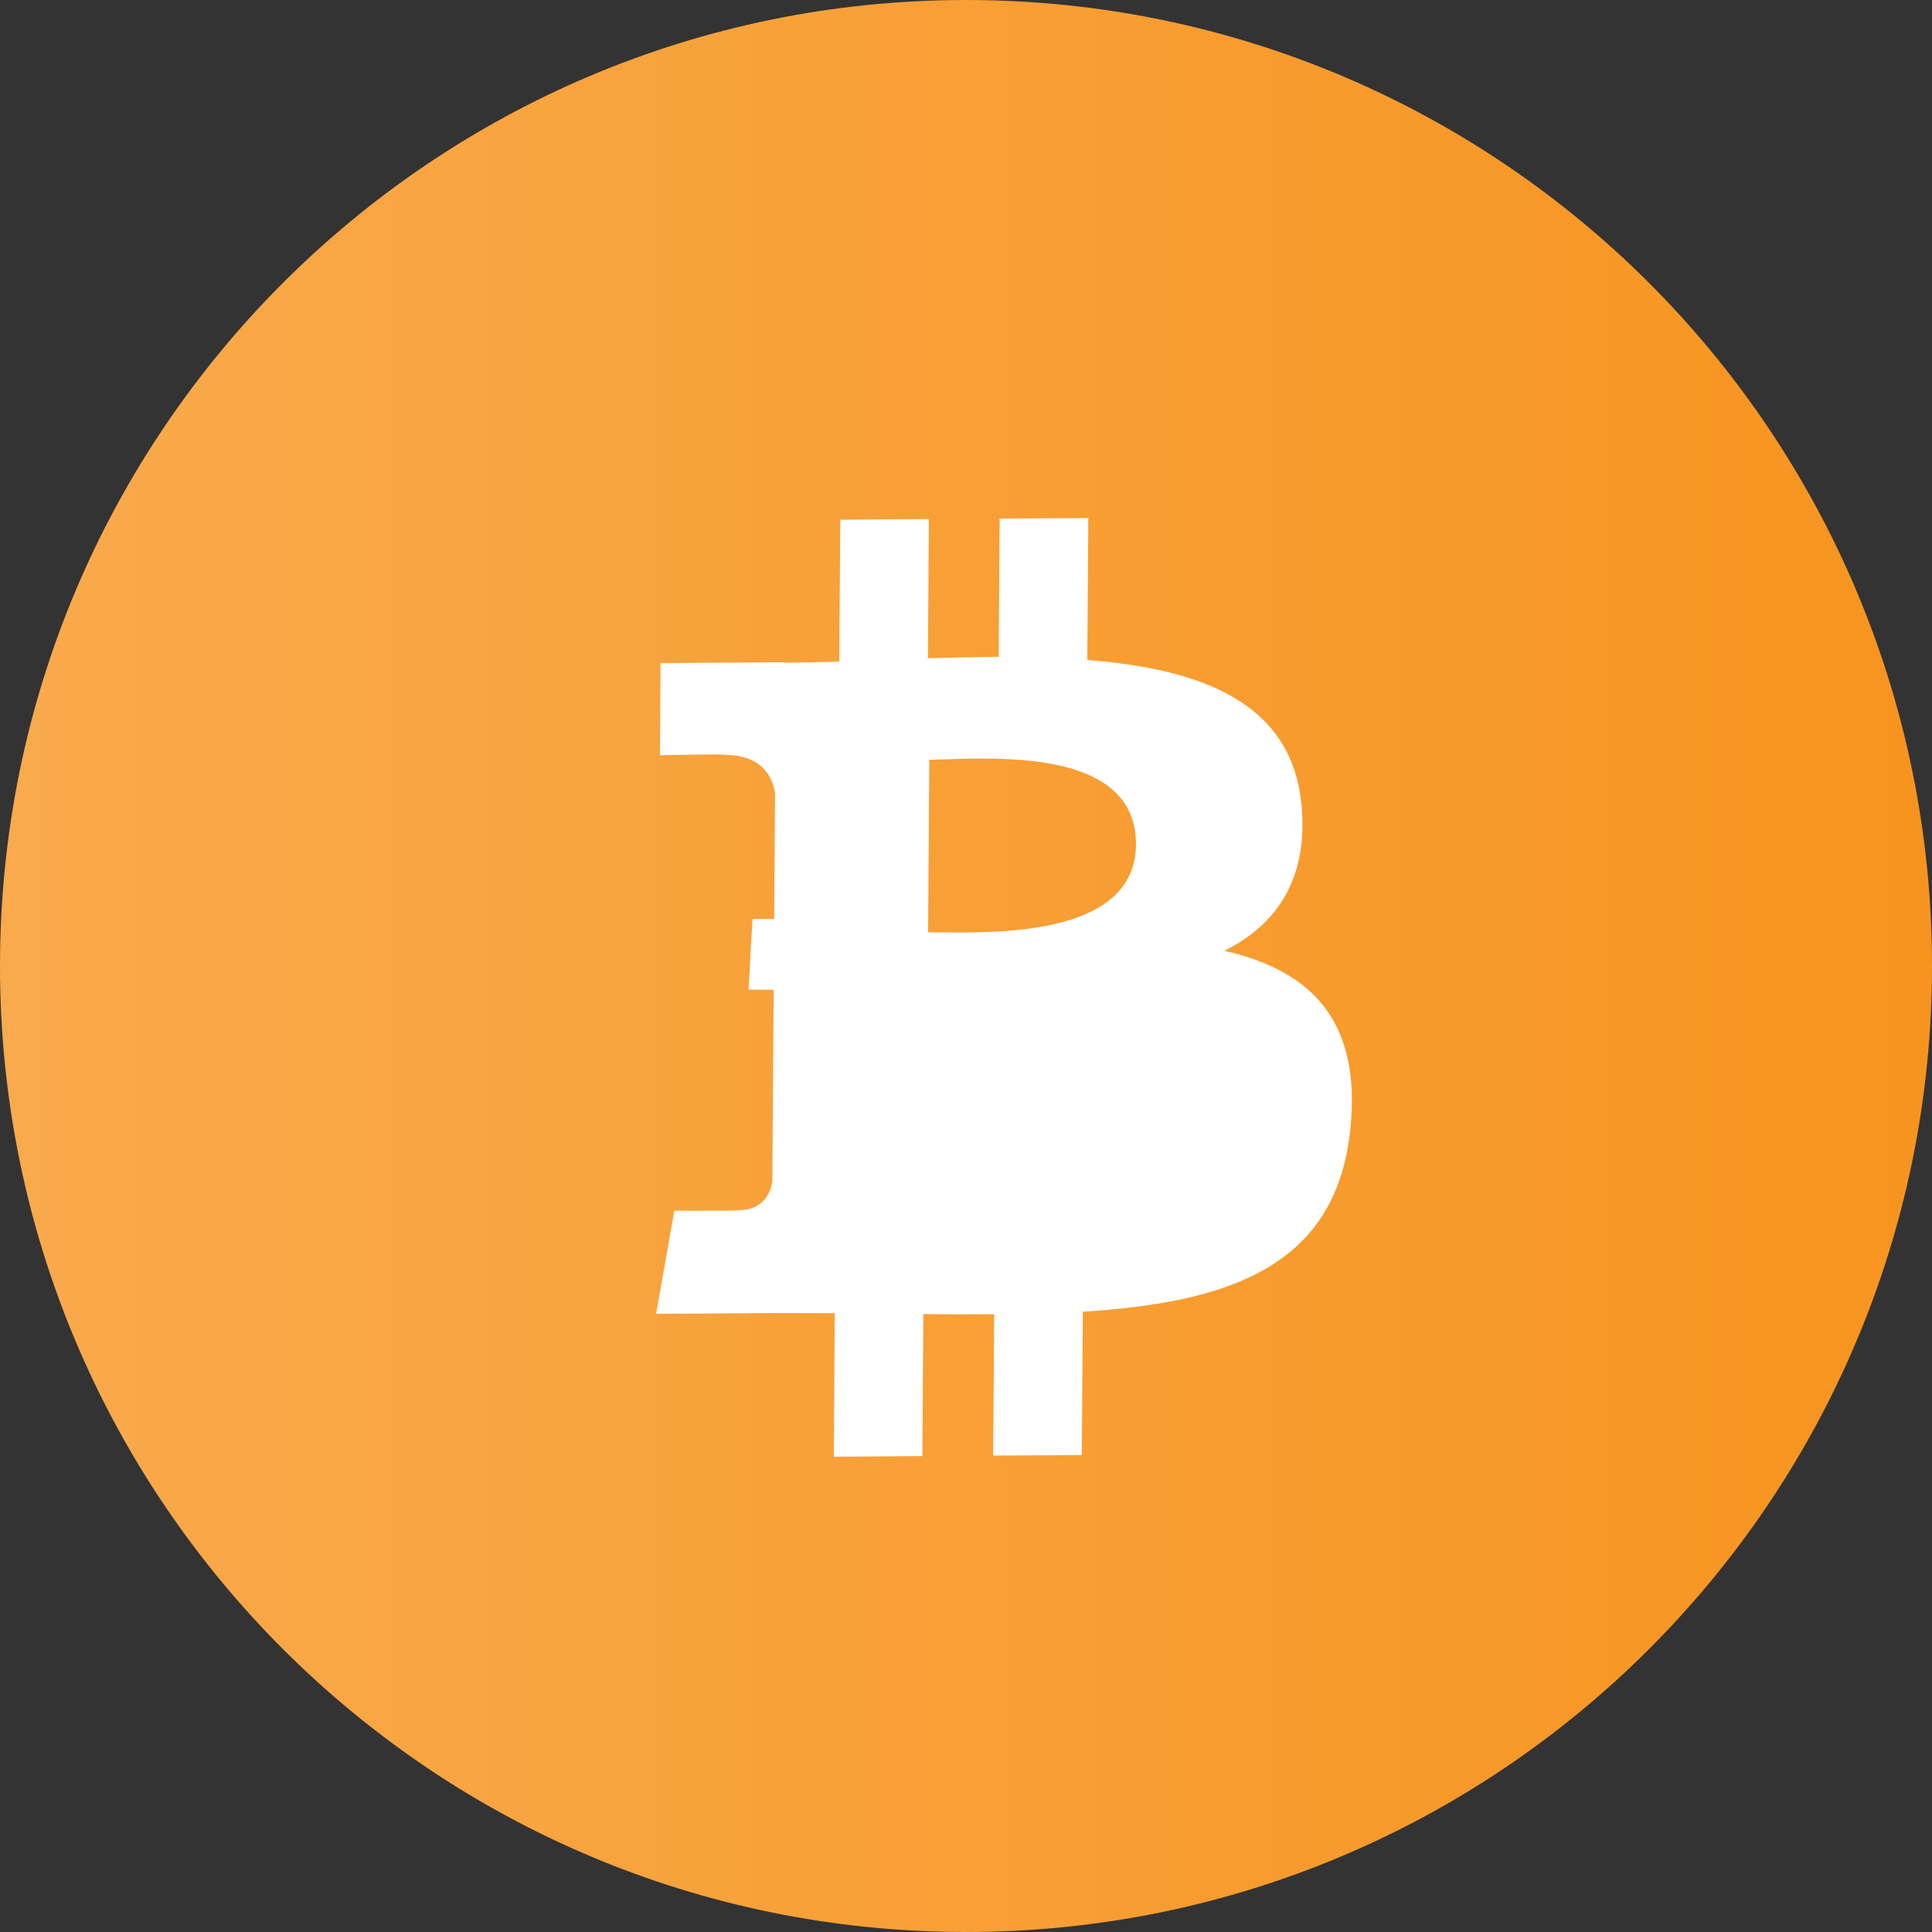 <svg width="55" height="55" viewBox="0 0 55 55" fill="none" xmlns="http://www.w3.org/2000/svg">
<rect x="0" y="0" width="55" height="55" fill="#333333" stroke="none"/>
<path d="M27.5 55C42.688 55 55 42.688 55 27.5C55 12.312 42.688 0 27.5 0C12.312 0 0 12.312 0 27.5C0 42.688 12.312 55 27.5 55Z" fill="url(#paint0_linear_413_709)"/>
<path d="M25.359 35.442L25.366 34.427L25.404 29.012L25.411 28.025L26.398 28.019C26.539 28.018 26.723 28.012 26.939 28.006C27.869 27.977 29.397 27.93 30.752 28.164C31.594 28.309 32.499 28.58 33.211 29.12C33.973 29.698 34.467 30.553 34.459 31.684L25.359 35.442ZM25.359 35.442L26.373 35.434M25.359 35.442L26.373 35.434M26.373 35.434C26.497 35.433 26.648 35.434 26.822 35.435M26.373 35.434L26.822 35.435M26.822 35.435C27.75 35.443 29.327 35.455 30.739 35.178M26.822 35.435L30.739 35.178M30.739 35.178C31.581 35.012 32.477 34.726 33.185 34.194M30.739 35.178L33.185 34.194M33.185 34.194C33.935 33.629 34.452 32.797 34.459 31.685L33.185 34.194ZM36.055 23.006L36.055 23.008C36.139 23.907 35.981 24.547 35.712 25.017C35.441 25.489 35.01 25.872 34.41 26.173L31.917 27.423L34.636 28.042C35.719 28.289 36.447 28.691 36.887 29.249C37.315 29.791 37.59 30.634 37.448 32.027L37.448 32.027C37.28 33.679 36.599 34.622 35.568 35.233C34.457 35.891 32.852 36.213 30.763 36.344L29.832 36.402L29.826 37.335L29.804 40.429L29.28 40.432L29.302 37.421L29.309 36.406L28.294 36.414C27.646 36.419 26.983 36.418 26.299 36.409L25.293 36.396L25.286 37.402L25.265 40.459L24.744 40.463L24.764 37.389L24.771 36.382L23.764 36.383C23.538 36.383 23.305 36.382 23.067 36.381C22.701 36.38 22.326 36.378 21.956 36.38L21.955 36.38L19.872 36.394L20.036 35.466C20.067 35.466 20.097 35.466 20.127 35.466C20.36 35.466 20.596 35.465 20.774 35.463C20.862 35.462 20.945 35.46 21.01 35.457C21.037 35.456 21.086 35.453 21.135 35.447L21.137 35.447C21.138 35.447 21.139 35.447 21.141 35.447C21.716 35.418 22.188 35.187 22.516 34.809C22.831 34.447 22.938 34.035 22.976 33.776L22.987 33.706L22.987 33.635L23.032 27.186L22.367 27.181L22.368 27.164L23.032 27.169L23.064 22.565L23.065 22.469L23.047 22.374C22.976 21.995 22.8 21.5 22.37 21.101C21.946 20.708 21.381 20.506 20.716 20.491C20.664 20.485 20.616 20.483 20.59 20.482C20.522 20.479 20.436 20.478 20.349 20.478C20.193 20.477 19.995 20.48 19.794 20.483L19.798 19.87L21.311 19.86L21.311 19.874L22.293 19.866C22.827 19.863 23.373 19.849 23.919 19.834L24.885 19.808L24.892 18.842L24.914 15.788L25.436 15.784L25.416 18.731L25.408 19.765L26.442 19.738C27.117 19.72 27.786 19.703 28.438 19.699L29.425 19.692L29.431 18.706L29.451 15.757L29.975 15.754L29.954 18.781L29.948 19.712L30.876 19.785C32.455 19.909 33.73 20.198 34.617 20.718C35.441 21.202 35.953 21.892 36.055 23.006ZM33.339 24.053L33.339 24.052C33.346 23.028 32.936 22.228 32.265 21.673C31.639 21.155 30.846 20.9 30.123 20.764C28.965 20.547 27.653 20.591 26.882 20.617C26.706 20.623 26.559 20.628 26.448 20.629L25.462 20.636L25.455 21.622L25.421 26.533L25.414 27.547L26.428 27.54C26.526 27.54 26.65 27.541 26.793 27.542C27.563 27.55 28.909 27.565 30.114 27.31C30.835 27.157 31.618 26.888 32.239 26.381C32.901 25.84 33.331 25.061 33.339 24.053Z" fill="white" stroke="white" stroke-width="2"/>
<defs>
<linearGradient id="paint0_linear_413_709" x1="0" y1="27.5" x2="55" y2="27.5" gradientUnits="userSpaceOnUse">
<stop stop-color="#F9AA4C"/>
<stop offset="1" stop-color="#F7941F"/>
</linearGradient>
</defs>
</svg>
